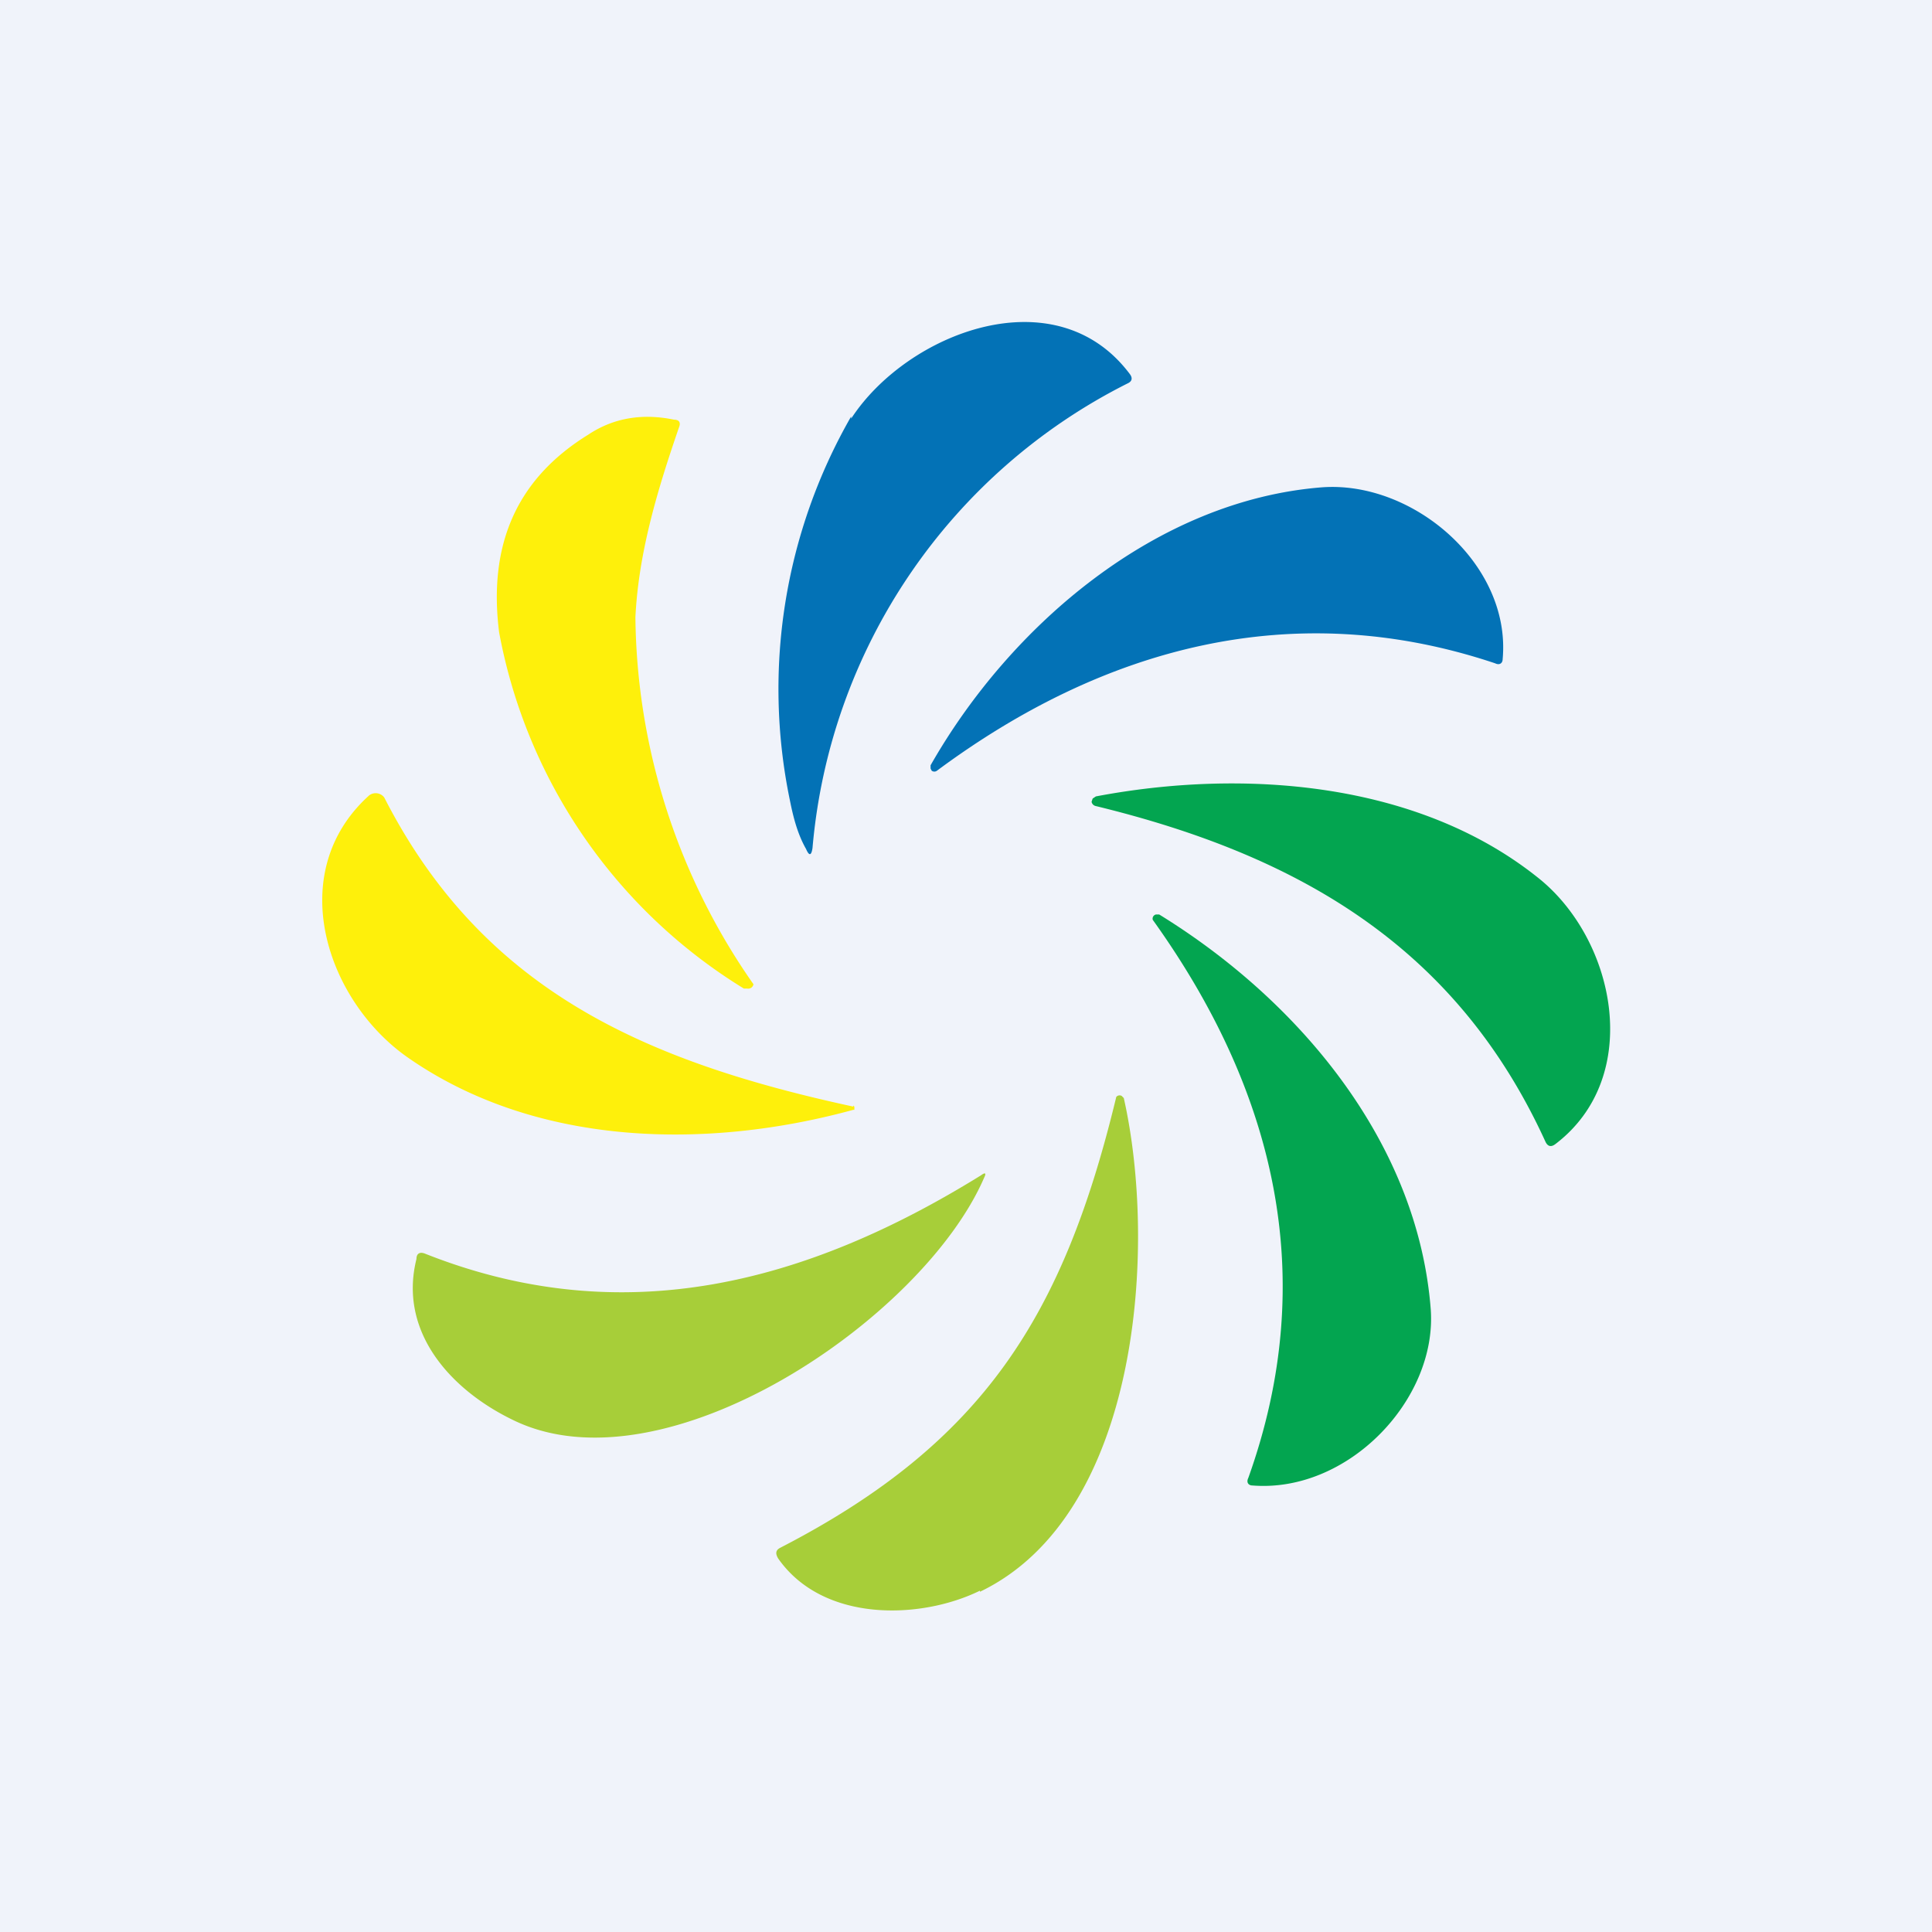 <!-- by TradingView --><svg width="18" height="18" viewBox="0 0 18 18" xmlns="http://www.w3.org/2000/svg"><path fill="#F0F3FA" d="M0 0h18v18H0z"/><path d="M7.93 3.9c.52-.8 1.91-1.34 2.6-.41.02.03.02.06-.02.08A5.36 5.36 0 0 0 7.57 7.9c-.01.07-.03.08-.06.01-.08-.14-.12-.3-.15-.45a5.1 5.1 0 0 1 .57-3.58Z" fill="#0372B6"/><path d="M6.33 3.97c-.2.58-.38 1.17-.41 1.78a6.06 6.06 0 0 0 1.1 3.42.05.05 0 0 1-.06.04h-.03a4.95 4.95 0 0 1-2.28-3.32c-.1-.8.15-1.42.83-1.84.24-.16.51-.2.8-.14.05 0 .06.03.05.06Z" fill="#FEF00B"/><path d="M12.32 4.54c.85-.06 1.76.72 1.68 1.6 0 .04-.03.06-.07.04-1.88-.63-3.65-.15-5.2 1a.04.04 0 0 1-.05 0l-.01-.02v-.03c.74-1.3 2.1-2.47 3.65-2.59Z" fill="#0372B6"/><path d="M14.32 8.17c.73.57 1 1.86.17 2.49-.04.03-.07.02-.09-.02-.83-1.82-2.3-2.67-4.19-3.13a.05.05 0 0 1-.04-.04l.01-.03.03-.02c1.37-.26 2.99-.14 4.11.75Z" fill="#03A550"/><path d="M7.95 10.3a.02.02 0 0 1 .01.02v.02h-.01c-1.35.37-2.94.35-4.14-.48-.77-.53-1.17-1.73-.37-2.45a.1.1 0 0 1 .14.02c.92 1.8 2.43 2.46 4.37 2.88Z" fill="#FEF00B"/><path d="M10.8 8.52c1.3.8 2.41 2.12 2.53 3.68.06.84-.77 1.71-1.66 1.64-.04 0-.06-.03-.04-.07.67-1.87.25-3.61-.89-5.2a.04.04 0 0 1 .03-.05h.02Z" fill="#03A550"/><path d="M9.13 14.82c-.55.27-1.46.3-1.88-.3-.03-.05-.02-.08.02-.1 1.9-.98 2.64-2.17 3.13-4.2a.04.04 0 0 1 .05-.01l.02.02c.31 1.37.16 3.88-1.34 4.6ZM4.78 13.23c-.58-.28-1.07-.82-.9-1.5 0-.05.03-.07.08-.05 1.84.73 3.55.28 5.18-.73.04-.03.05-.02.03.02-.57 1.32-2.98 2.95-4.39 2.26Z" fill="#A7CE39"/></svg>